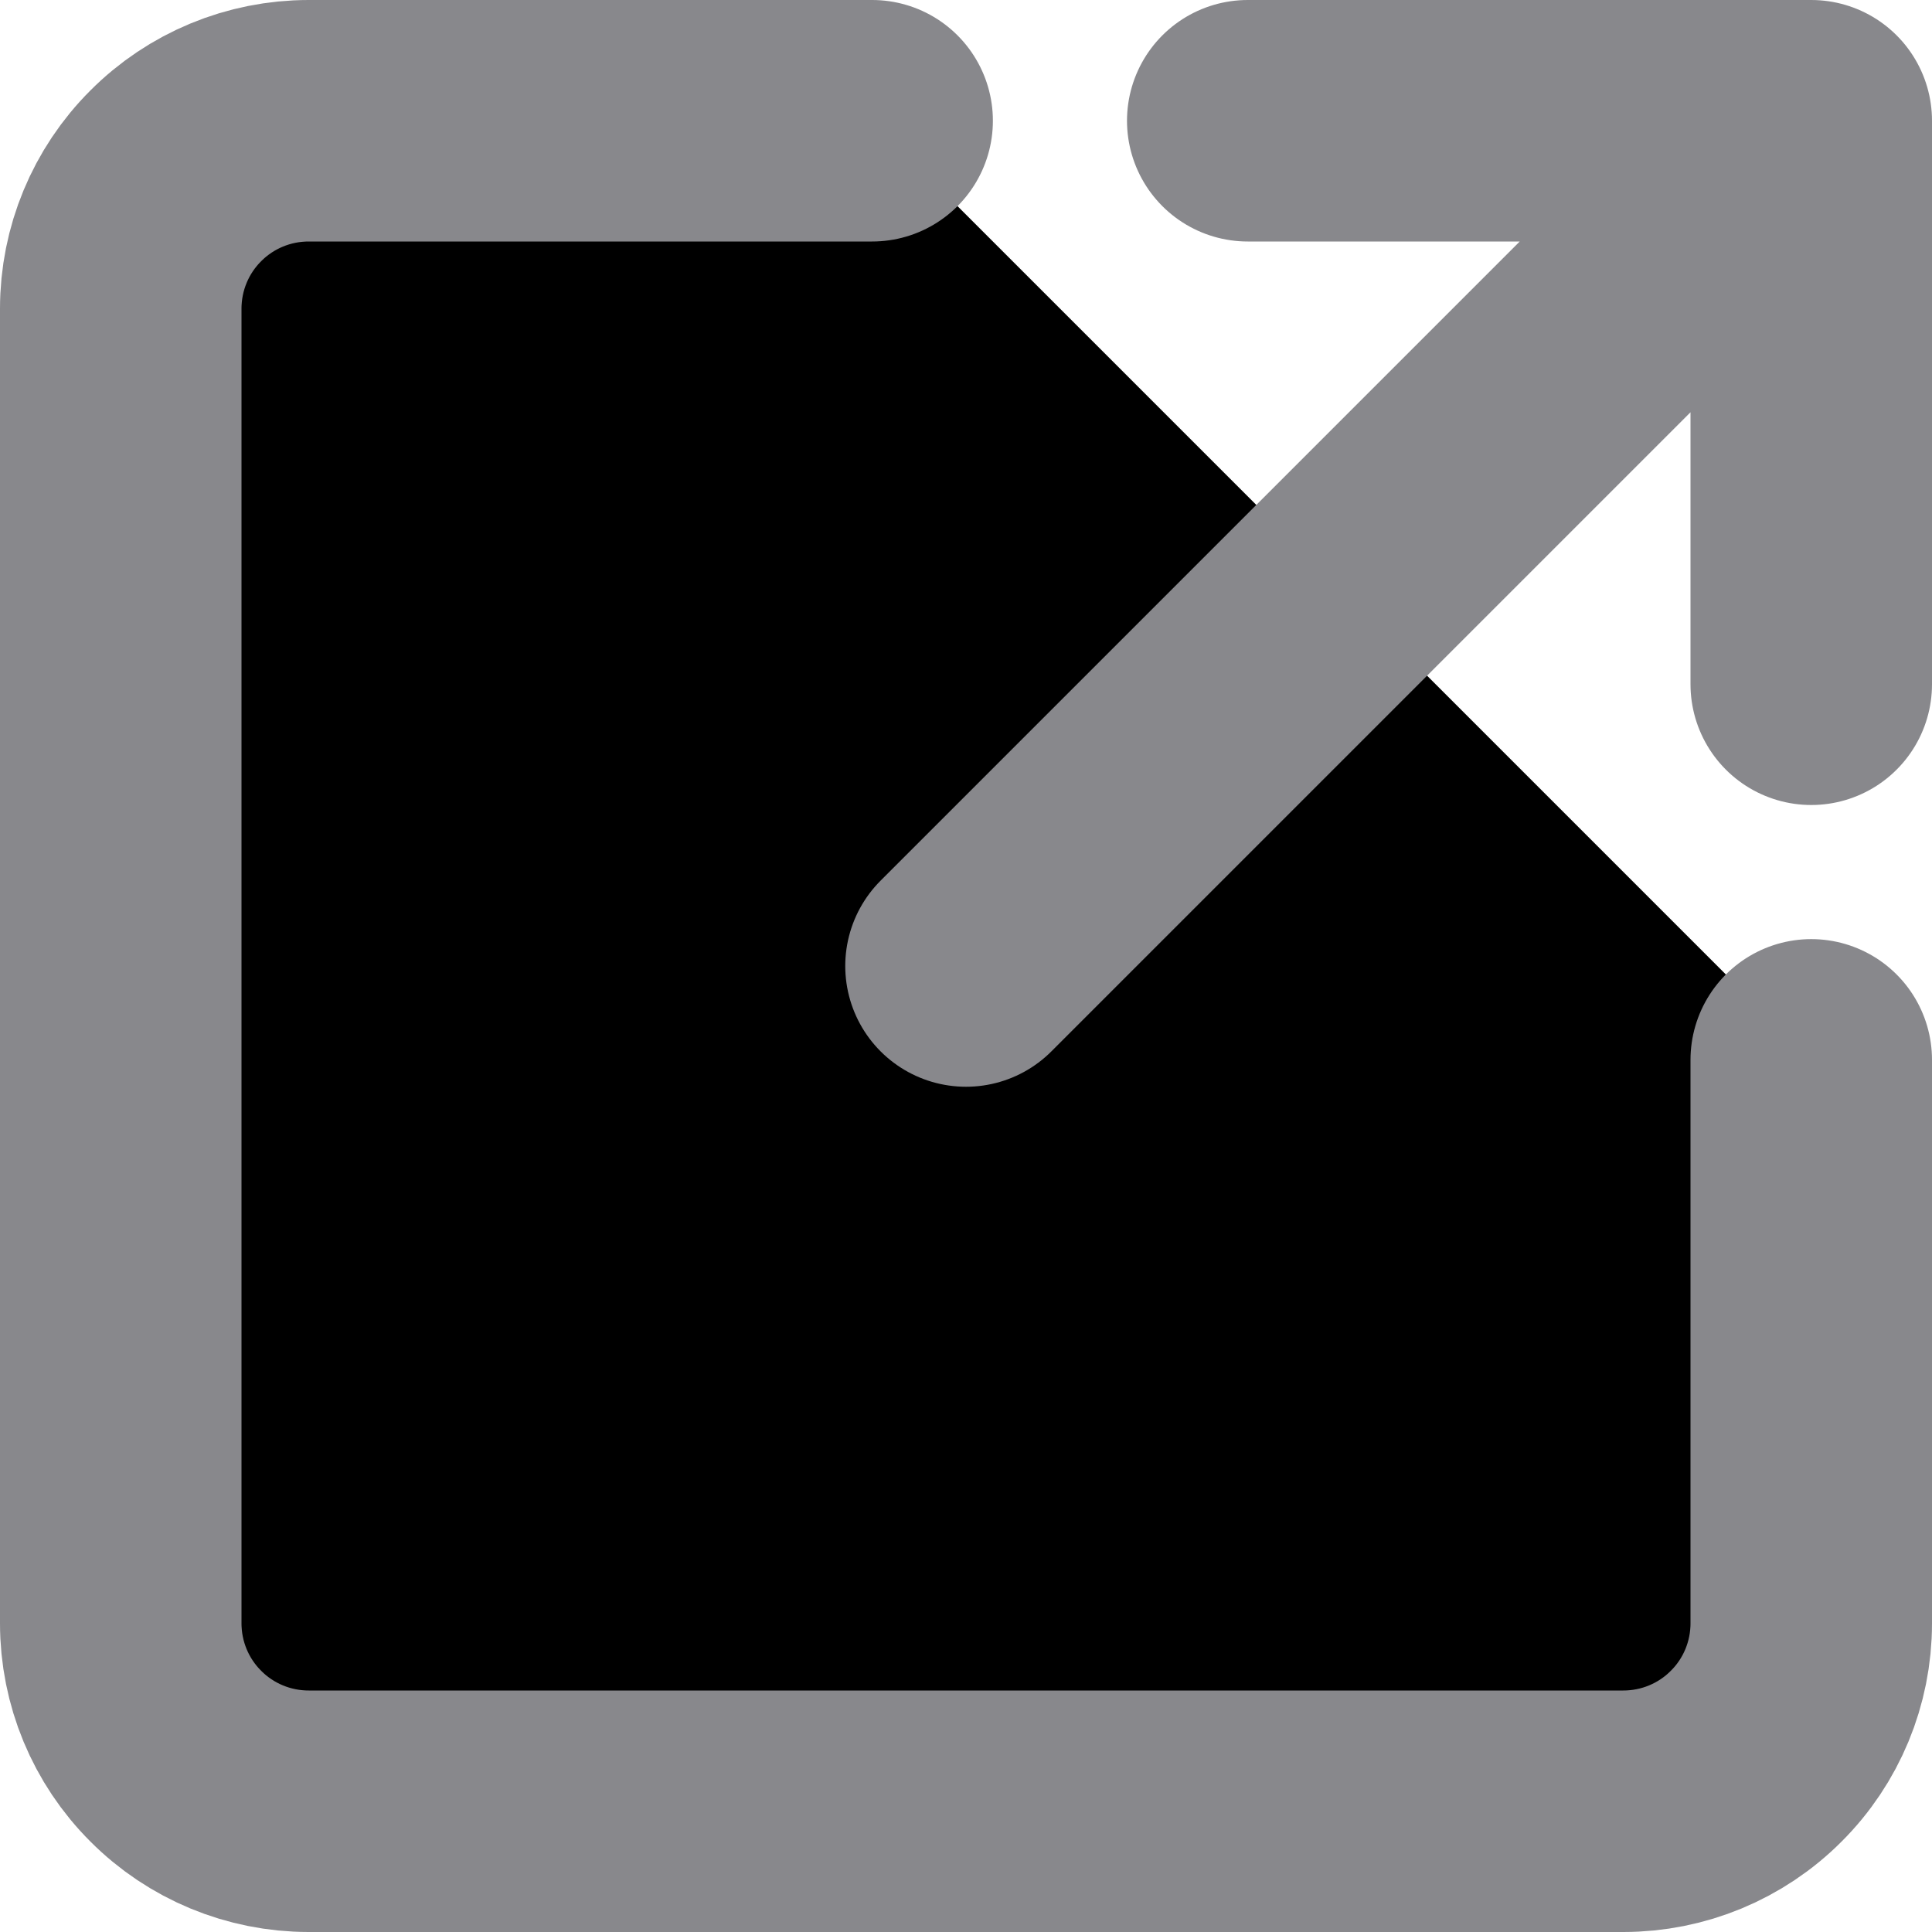 <svg width="12" height="12" viewBox="0 0 12 12" xmlns="http://www.w3.org/2000/svg">
    <path d="M11.25 6.583V10.083C11.25 10.393 11.127 10.69 10.908 10.908C10.69 11.127 10.393 11.25 10.083 11.25H1.917C1.607 11.25 1.31 11.127 1.092 10.908C0.873 10.69 0.75 10.393 0.75 10.083V1.917C0.75 1.607 0.873 1.31 1.092 1.092C1.31 0.873 1.607 0.75 1.917 0.75H5.417M11.25 0.75L6 6M11.25 0.75H7.75M11.25 0.75V4.25" stroke="#88888C" stroke-width="1.5" stroke-linecap="round" stroke-linejoin="round"/>
</svg>
